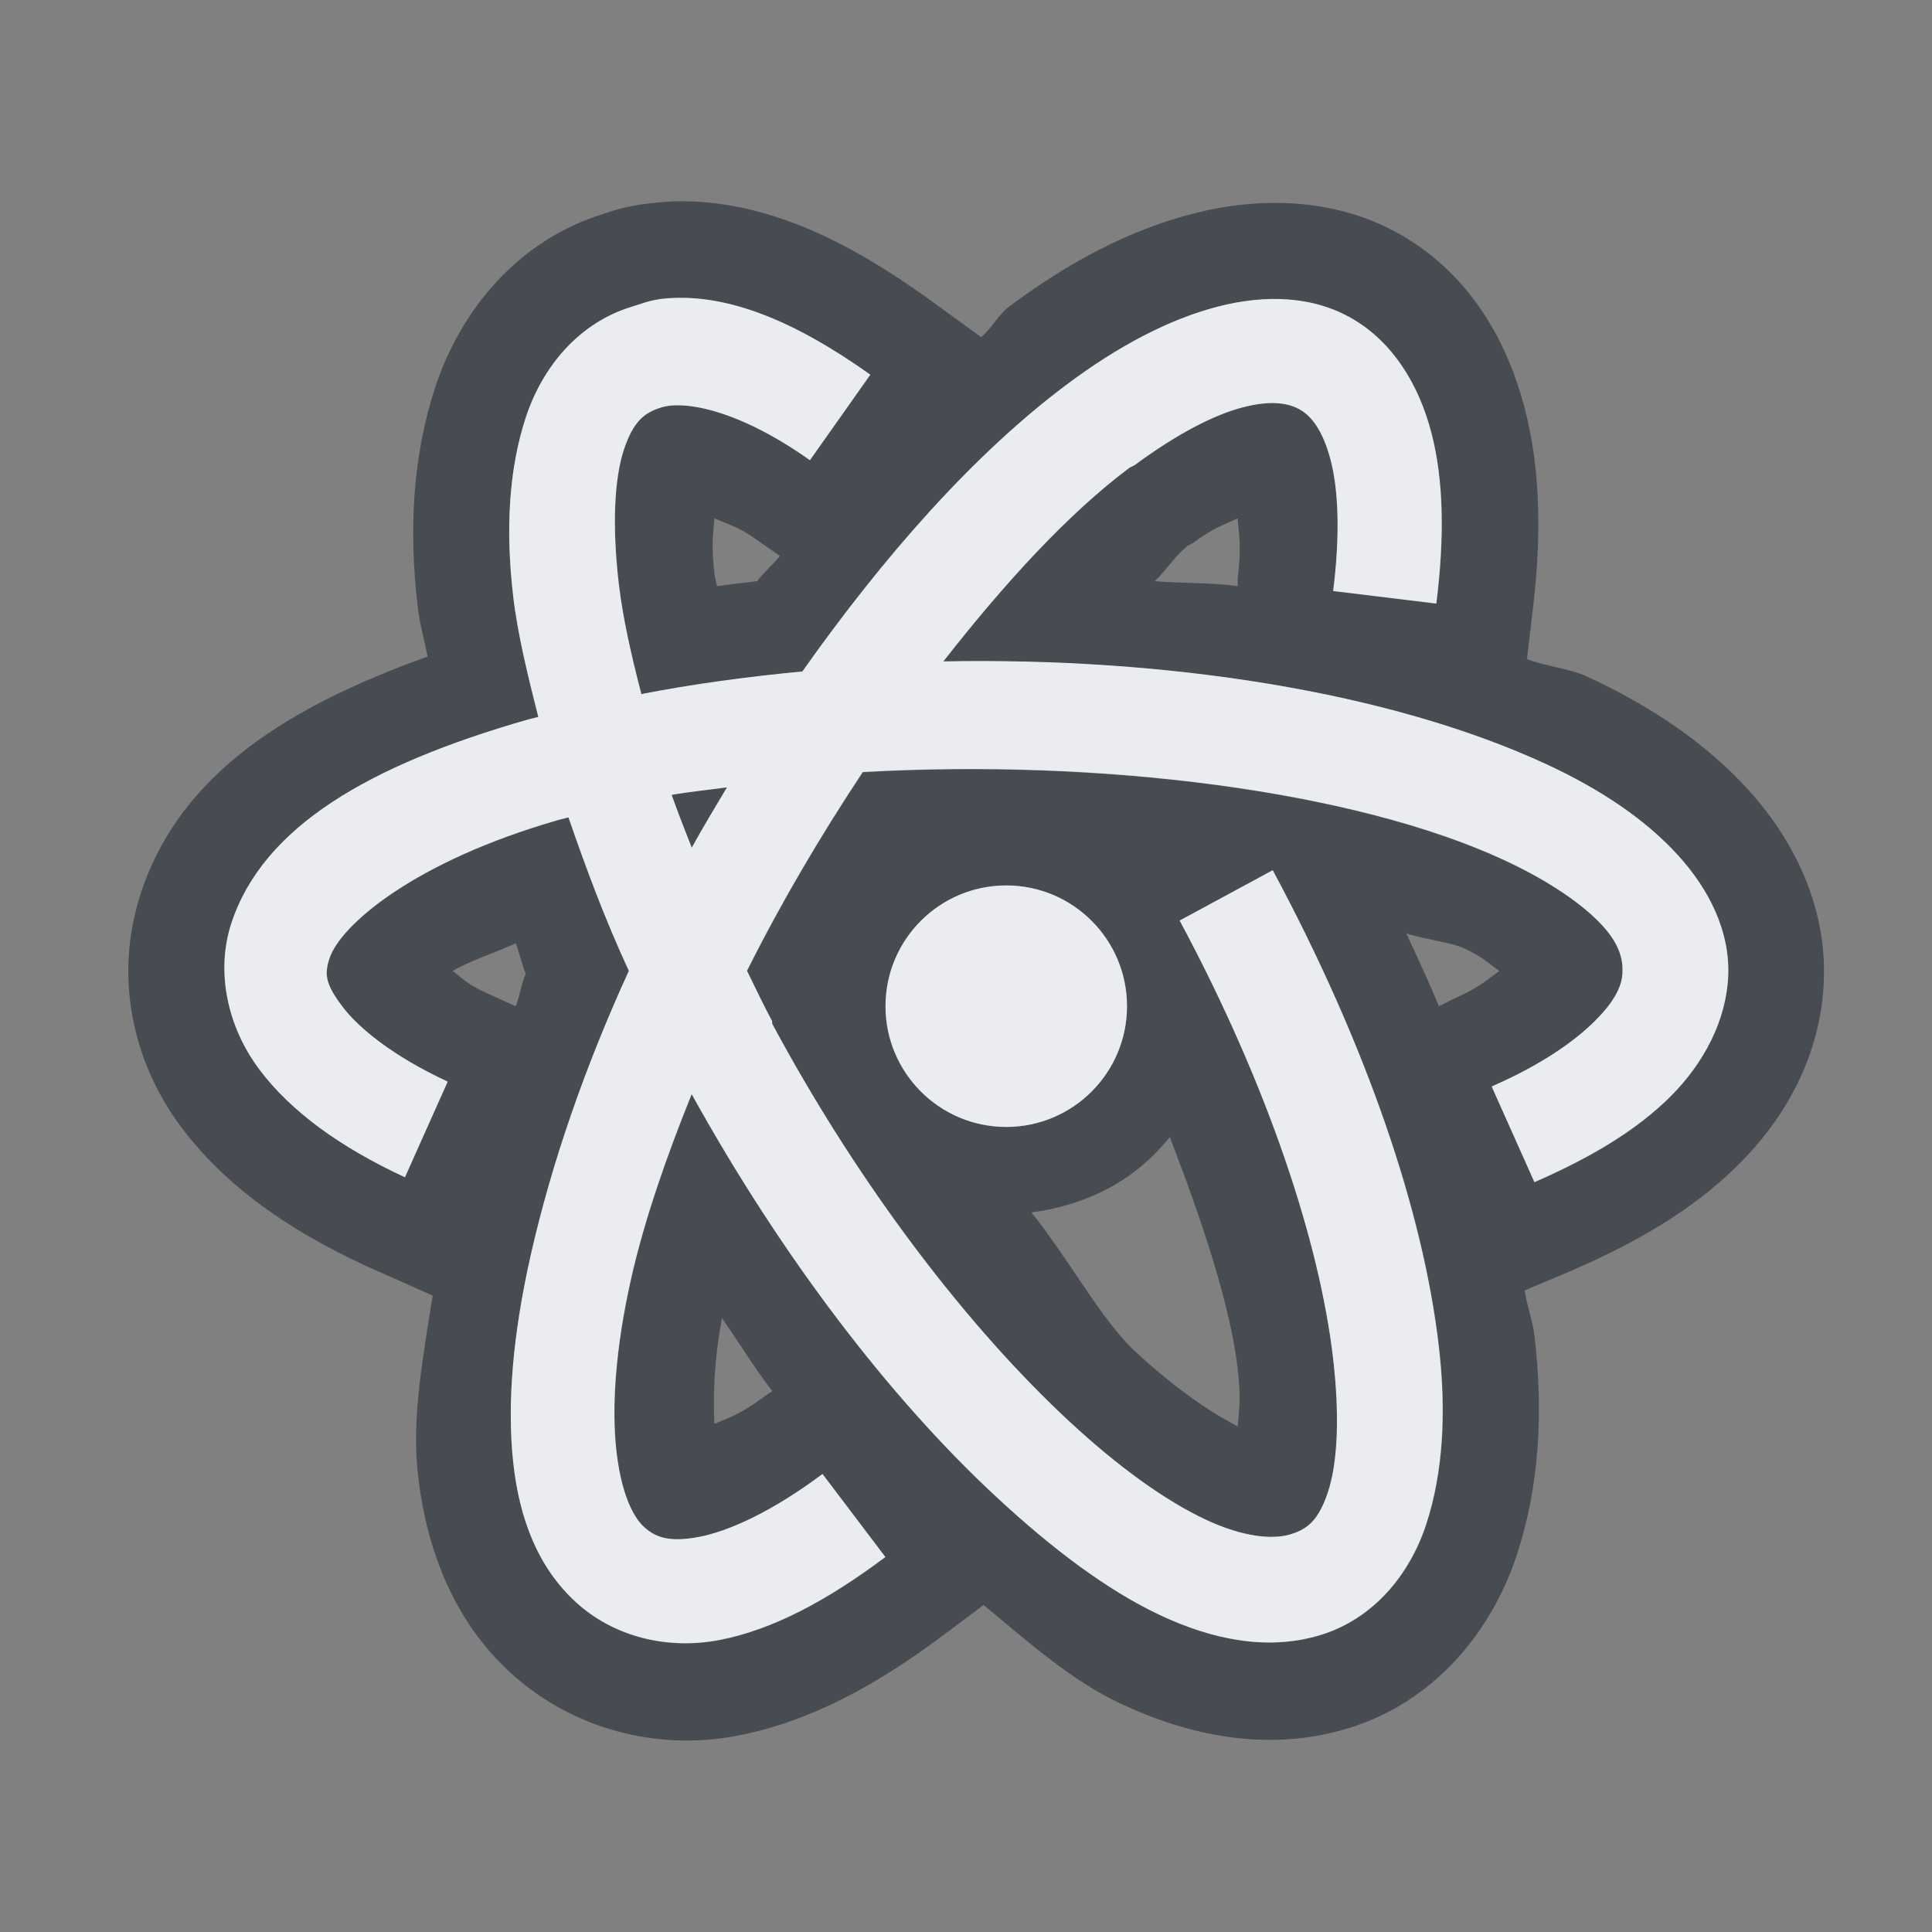 <?xml version="1.0" encoding="UTF-8" standalone="no"?>
<!-- Created with Inkscape (http://www.inkscape.org/) -->

<svg
   xmlns:dc="http://purl.org/dc/elements/1.1/"
   xmlns:cc="http://creativecommons.org/ns#"
   xmlns:rdf="http://www.w3.org/1999/02/22-rdf-syntax-ns#"
   xmlns:svg="http://www.w3.org/2000/svg"
   xmlns="http://www.w3.org/2000/svg"
   xmlns:sodipodi="http://sodipodi.sourceforge.net/DTD/sodipodi-0.dtd"
   xmlns:inkscape="http://www.inkscape.org/namespaces/inkscape"
   width="24"
   height="24"
   id="svg27665"
   version="1.1"
   inkscape:version="0.48.3.1 r9886"
   sodipodi:docname="atom.svg">
  <rect width="100%" height="100%" fill="#808080" stroke="none"/>
  <defs
     id="defs27667" />
  <sodipodi:namedview
     id="base"
     pagecolor="#ffffff"
     bordercolor="#666666"
     borderopacity="1.0"
     inkscape:pageopacity="0.0"
     inkscape:pageshadow="2"
     inkscape:zoom="32"
     inkscape:cx="13.338096"
     inkscape:cy="11.440895"
     inkscape:document-units="px"
     inkscape:current-layer="layer1"
     showgrid="true"
     inkscape:window-width="1920"
     inkscape:window-height="1023"
     inkscape:window-x="-10"
     inkscape:window-y="35"
     inkscape:window-maximized="1"
     inkscape:snap-bbox="true"
     inkscape:bbox-paths="true"
     inkscape:bbox-nodes="true"
     inkscape:snap-bbox-edge-midpoints="true"
     inkscape:snap-bbox-midpoints="true"
     inkscape:object-paths="true"
     inkscape:snap-intersection-paths="true"
     inkscape:object-nodes="true"
     inkscape:snap-smooth-nodes="true"
     inkscape:snap-midpoints="true"
     inkscape:snap-object-midpoints="true"
     inkscape:snap-center="true"
     inkscape:snap-global="true"
     showguides="false"
     inkscape:guide-bbox="true"
     fit-margin-top="0"
     fit-margin-left="0"
     fit-margin-right="0"
     fit-margin-bottom="0"
     inkscape:showpageshadow="false">
    <sodipodi:guide
       orientation="0,1"
       position="600,300"
       id="guide3572" />
    <sodipodi:guide
       orientation="1,0"
       position="294.419,12.122"
       id="guide3574" />
    <sodipodi:guide
       orientation="0,1"
       position="456.044,600"
       id="guide3576" />
    <sodipodi:guide
       orientation="0,1"
       position="-2.8882813e-06,-8.4406273e-05"
       id="guide3578" />
    <sodipodi:guide
       orientation="1,0"
       position="-2.8882813e-06,157.584"
       id="guide3580" />
    <sodipodi:guide
       orientation="1,0"
       position="600,121.218"
       id="guide3582" />
    <sodipodi:guide
       orientation="0,1"
       position="600,-714.344"
       id="guide5928" />
    <sodipodi:guide
       orientation="0,1"
       position="600,-414.344"
       id="guide5930" />
    <sodipodi:guide
       orientation="0,1"
       position="600,-1014.343"
       id="guide5932" />
    <sodipodi:guide
       orientation="0,1"
       position="451.57,524.996"
       id="guide5294" />
    <sodipodi:guide
       orientation="0,1"
       position="451.57,75.014"
       id="guide5296" />
    <sodipodi:guide
       orientation="0,1"
       position="496.015,-931.364"
       id="guide5413" />
    <sodipodi:guide
       orientation="0,1"
       position="457.349,-489.344"
       id="guide5415" />
    <inkscape:grid
       type="xygrid"
       id="grid3070"
       empspacing="5"
       visible="true"
       enabled="true"
       snapvisiblegridlinesonly="true"
       originx="4.3243213e-05px"
       originy="-2.6947047e-05px" />
  </sodipodi:namedview>
  <g
     inkscape:label="Camada 1"
     inkscape:groupmode="layer"
     id="layer1"
     transform="translate(3364.417,-2092.719)">
    <path
       style="font-size:medium;font-style:normal;font-variant:normal;font-weight:normal;font-stretch:normal;text-indent:0;text-align:start;text-decoration:none;line-height:normal;letter-spacing:normal;word-spacing:normal;text-transform:none;direction:ltr;block-progression:tb;writing-mode:lr-tb;text-anchor:start;baseline-shift:baseline;color:#000000;fill:#2f3741;fill-opacity:0.7;fill-rule:nonzero;stroke:none;stroke-width:2;marker:none;visibility:visible;display:inline;overflow:visible;enable-background:accumulate;font-family:Sans;-inkscape-font-specification:Sans"
       d="M 8.5 2.5 C 8.341 2.498 8.195 2.51 8.031 2.531 C 7.72 2.571 7.556 2.639 7.5 2.656 C 6.417 2.987 5.713 3.876 5.406 4.812 C 5.128 5.663 5.076 6.57 5.188 7.531 C 5.213 7.749 5.271 7.946 5.312 8.156 C 3.641 8.757 2.249 9.576 1.75 11.094 C 1.412 12.121 1.643 13.188 2.25 14 C 2.809 14.748 3.61 15.291 4.531 15.719 L 5.375 16.094 C 5.253 16.858 5.117 17.611 5.188 18.281 C 5.284 19.195 5.612 20.114 6.344 20.781 C 7.111 21.482 8.161 21.753 9.156 21.562 C 10.077 21.386 10.906 20.921 11.719 20.312 L 12.219 19.938 C 12.762 20.388 13.301 20.87 13.906 21.156 C 14.741 21.551 15.732 21.779 16.75 21.469 C 17.833 21.138 18.537 20.249 18.844 19.312 C 19.122 18.462 19.174 17.554 19.062 16.594 C 19.043 16.419 18.968 16.211 18.938 16.031 L 19.531 15.781 C 20.322 15.436 21.026 15.035 21.594 14.469 C 22.187 13.879 22.618 13.108 22.656 12.188 C 22.696 11.234 22.258 10.405 21.719 9.812 C 21.188 9.229 20.513 8.775 19.719 8.406 C 19.497 8.303 19.203 8.278 18.969 8.188 L 19.031 7.656 C 19.146 6.748 19.151 5.875 18.938 5.062 C 18.723 4.243 18.27 3.431 17.438 2.938 C 16.595 2.438 15.619 2.446 14.812 2.656 C 14.021 2.862 13.275 3.256 12.531 3.812 C 12.405 3.908 12.312 4.086 12.188 4.188 L 11.5 3.688 C 10.608 3.054 9.61 2.513 8.5 2.5 z M 8.188 3.719 C 9.018 3.613 9.903 4.01 10.812 4.656 L 10.062 5.719 C 9.186 5.096 8.509 4.973 8.219 5.062 C 8.011 5.126 7.869 5.23 7.75 5.594 C 7.632 5.957 7.604 6.534 7.688 7.25 C 7.736 7.665 7.84 8.131 7.969 8.625 C 8.612 8.499 9.288 8.409 9.969 8.344 C 10.985 6.905 12.102 5.641 13.25 4.781 C 13.903 4.293 14.532 3.967 15.125 3.812 C 15.718 3.658 16.319 3.676 16.812 3.969 C 17.306 4.261 17.626 4.779 17.781 5.375 C 17.937 5.971 17.946 6.686 17.844 7.5 L 16.562 7.344 C 16.651 6.644 16.627 6.086 16.531 5.719 C 16.435 5.352 16.296 5.177 16.156 5.094 C 16.017 5.011 15.797 4.968 15.438 5.062 C 15.088 5.154 14.634 5.383 14.094 5.781 L 14.031 5.812 C 13.269 6.383 12.482 7.244 11.719 8.219 C 14.493 8.166 17.267 8.594 19.219 9.5 C 19.907 9.82 20.452 10.195 20.844 10.625 C 21.235 11.056 21.492 11.574 21.469 12.125 C 21.446 12.676 21.168 13.209 20.75 13.625 C 20.332 14.042 19.773 14.378 19.062 14.688 L 18.531 13.5 C 19.138 13.235 19.556 12.943 19.812 12.688 C 20.069 12.432 20.146 12.25 20.156 12.094 C 20.163 11.938 20.133 11.749 19.906 11.5 C 19.68 11.251 19.268 10.957 18.688 10.688 C 16.824 9.823 13.673 9.426 10.719 9.594 C 10.194 10.387 9.709 11.208 9.281 12.062 C 9.386 12.273 9.48 12.475 9.594 12.688 L 9.594 12.719 C 10.695 14.77 12.047 16.51 13.281 17.656 C 13.898 18.229 14.478 18.643 14.969 18.875 C 15.46 19.107 15.823 19.125 16.031 19.062 C 16.239 18.999 16.381 18.895 16.5 18.531 C 16.619 18.168 16.645 17.591 16.562 16.875 C 16.396 15.444 15.758 13.489 14.656 11.438 L 15.812 10.812 C 16.975 12.977 17.68 15.045 17.875 16.719 C 17.972 17.556 17.927 18.302 17.719 18.938 C 17.511 19.573 17.055 20.115 16.406 20.312 C 15.758 20.51 15.072 20.377 14.406 20.062 C 13.741 19.748 13.061 19.231 12.375 18.594 C 11.063 17.376 9.725 15.636 8.594 13.594 C 8.279 14.372 8.007 15.156 7.844 15.875 C 7.644 16.759 7.601 17.478 7.656 18 C 7.711 18.522 7.855 18.836 8 18.969 C 8.145 19.104 8.322 19.164 8.688 19.094 C 9.053 19.024 9.593 18.781 10.219 18.312 L 11 19.344 C 10.271 19.89 9.591 20.25 8.938 20.375 C 8.284 20.5 7.623 20.332 7.156 19.906 C 6.69 19.481 6.451 18.879 6.375 18.156 C 6.299 17.433 6.372 16.576 6.594 15.594 C 6.852 14.453 7.267 13.253 7.812 12.062 C 7.51 11.411 7.275 10.77 7.062 10.156 C 7.021 10.167 6.978 10.175 6.938 10.188 C 5.142 10.702 4.229 11.495 4.094 11.906 C 4.026 12.112 4.05 12.232 4.25 12.5 C 4.45 12.768 4.884 13.123 5.562 13.438 L 5.031 14.625 C 4.227 14.252 3.611 13.807 3.219 13.281 C 2.826 12.755 2.678 12.069 2.875 11.469 C 3.27 10.269 4.583 9.505 6.562 8.938 C 6.603 8.927 6.647 8.917 6.688 8.906 C 6.555 8.386 6.429 7.871 6.375 7.406 C 6.278 6.569 6.323 5.823 6.531 5.188 C 6.739 4.552 7.195 4.01 7.844 3.812 C 7.96 3.776 8.069 3.734 8.188 3.719 z M 8.875 6.438 C 9.029 6.51 9.16 6.535 9.375 6.688 L 9.688 6.906 C 9.598 7.022 9.494 7.1 9.406 7.219 C 9.237 7.238 9.075 7.259 8.906 7.281 C 8.896 7.236 8.88 7.167 8.875 7.125 C 8.833 6.76 8.86 6.645 8.875 6.438 z M 15.375 6.438 C 15.391 6.653 15.424 6.801 15.375 7.188 L 15.375 7.281 C 15.041 7.235 14.686 7.249 14.344 7.219 C 14.464 7.112 14.606 6.898 14.719 6.812 C 14.729 6.803 14.741 6.788 14.75 6.781 L 14.812 6.75 C 15.087 6.548 15.203 6.521 15.375 6.438 z M 9.031 9.781 C 8.805 9.813 8.563 9.836 8.344 9.875 C 8.419 10.086 8.507 10.313 8.594 10.531 C 8.733 10.279 8.883 10.028 9.031 9.781 z M 12.5 11 C 13.328 11 14 11.672 14 12.5 C 14 13.328 13.328 14 12.5 14 C 11.672 14 11 13.328 11 12.5 C 11 11.672 11.672 11 12.5 11 z M 17.469 11.594 C 17.675 11.666 18.017 11.702 18.188 11.781 C 18.435 11.896 18.481 11.962 18.625 12.062 C 18.465 12.177 18.369 12.273 18.062 12.406 L 17.875 12.5 C 17.752 12.201 17.61 11.898 17.469 11.594 z M 6.406 11.719 C 6.456 11.844 6.477 11.966 6.531 12.094 C 6.474 12.228 6.46 12.366 6.406 12.5 L 6.062 12.344 C 5.783 12.214 5.77 12.173 5.625 12.062 C 5.79 11.955 6.149 11.835 6.406 11.719 z M 14.531 14.125 C 14.961 15.234 15.288 16.255 15.375 17 C 15.419 17.381 15.392 17.512 15.375 17.719 C 15.052 17.553 14.611 17.261 14.094 16.781 C 13.681 16.397 13.254 15.601 12.812 15.062 C 13.517 14.967 14.105 14.66 14.531 14.125 z M 8.969 16.375 C 9.18 16.676 9.376 17.001 9.594 17.281 L 9.5 17.344 C 9.184 17.58 9.069 17.602 8.875 17.688 C 8.858 17.388 8.865 16.922 8.969 16.375 z "
       transform="translate(-3364.417,2092.719)"
       id="path2997-9" />
    <path
       id="path3803"
       d="m -3356.23,2096.437 c -0.119,0.015 -0.227,0.058 -0.344,0.094 -0.648,0.198 -1.104,0.74 -1.312,1.375 -0.208,0.635 -0.254,1.382 -0.156,2.219 0.054,0.465 0.18,0.98 0.312,1.5 -0.04,0.011 -0.085,0.02 -0.125,0.031 -1.979,0.567 -3.293,1.332 -3.688,2.531 -0.197,0.6 -0.049,1.286 0.344,1.812 0.393,0.526 1.008,0.971 1.812,1.344 l 0.531,-1.188 c -0.679,-0.315 -1.112,-0.669 -1.312,-0.938 -0.201,-0.269 -0.224,-0.388 -0.156,-0.594 0.135,-0.411 1.049,-1.204 2.844,-1.719 0.04,-0.012 0.084,-0.02 0.125,-0.031 0.212,0.614 0.448,1.254 0.75,1.906 -0.545,1.19 -0.961,2.391 -1.219,3.531 -0.222,0.982 -0.295,1.84 -0.219,2.562 0.076,0.723 0.315,1.324 0.781,1.75 0.466,0.426 1.127,0.594 1.781,0.469 0.654,-0.125 1.333,-0.485 2.062,-1.031 l -0.781,-1.031 c -0.626,0.469 -1.165,0.711 -1.531,0.781 -0.366,0.07 -0.542,0.01 -0.688,-0.125 -0.145,-0.132 -0.289,-0.447 -0.344,-0.969 -0.055,-0.522 -0.012,-1.241 0.188,-2.125 0.163,-0.719 0.435,-1.502 0.75,-2.281 1.131,2.042 2.47,3.782 3.781,5 0.686,0.637 1.365,1.154 2.031,1.469 0.666,0.314 1.352,0.448 2,0.25 0.648,-0.198 1.104,-0.74 1.312,-1.375 0.208,-0.635 0.254,-1.382 0.156,-2.219 -0.195,-1.674 -0.9,-3.742 -2.062,-5.906 l -1.156,0.625 c 1.101,2.051 1.74,4.006 1.906,5.438 0.083,0.716 0.057,1.293 -0.062,1.656 -0.119,0.363 -0.261,0.468 -0.469,0.531 -0.208,0.063 -0.571,0.044 -1.062,-0.188 -0.491,-0.232 -1.071,-0.646 -1.688,-1.219 -1.234,-1.146 -2.586,-2.886 -3.688,-4.938 l 0,-0.031 c -0.114,-0.213 -0.208,-0.414 -0.312,-0.625 0.428,-0.855 0.912,-1.676 1.438,-2.469 2.955,-0.167 6.106,0.229 7.969,1.094 0.58,0.269 0.992,0.564 1.219,0.812 0.227,0.249 0.257,0.438 0.25,0.594 -0.01,0.156 -0.087,0.338 -0.344,0.594 -0.257,0.256 -0.674,0.548 -1.281,0.812 l 0.531,1.188 c 0.711,-0.31 1.269,-0.646 1.688,-1.062 0.418,-0.416 0.696,-0.949 0.719,-1.5 0.023,-0.551 -0.233,-1.069 -0.625,-1.5 -0.392,-0.43 -0.936,-0.805 -1.625,-1.125 -1.952,-0.906 -4.726,-1.334 -7.5,-1.281 0.763,-0.975 1.55,-1.836 2.312,-2.406 l 0.062,-0.031 c 0.54,-0.398 0.994,-0.628 1.344,-0.719 0.36,-0.094 0.579,-0.052 0.719,0.031 0.139,0.083 0.279,0.258 0.375,0.625 0.096,0.367 0.119,0.925 0.031,1.625 l 1.281,0.156 c 0.102,-0.814 0.094,-1.53 -0.062,-2.125 -0.156,-0.596 -0.475,-1.114 -0.969,-1.406 -0.494,-0.293 -1.094,-0.311 -1.688,-0.156 -0.593,0.154 -1.222,0.48 -1.875,0.969 -1.148,0.859 -2.265,2.124 -3.281,3.562 -0.68,0.065 -1.357,0.155 -2,0.281 -0.129,-0.494 -0.233,-0.96 -0.281,-1.375 -0.083,-0.716 -0.056,-1.293 0.062,-1.656 0.119,-0.363 0.261,-0.468 0.469,-0.531 0.291,-0.089 0.967,0.034 1.844,0.656 l 0.75,-1.062 c -0.909,-0.646 -1.794,-1.043 -2.625,-0.938 z m 0.844,6.062 c -0.148,0.247 -0.298,0.498 -0.438,0.75 -0.087,-0.219 -0.175,-0.445 -0.25,-0.656 0.219,-0.039 0.462,-0.062 0.688,-0.094 z m 3.469,1.219 c -0.828,0 -1.5,0.672 -1.5,1.5 0,0.828 0.672,1.5 1.5,1.5 0.828,0 1.5,-0.672 1.5,-1.5 0,-0.828 -0.672,-1.5 -1.5,-1.5 z"
       style="font-size:medium;font-style:normal;font-variant:normal;font-weight:normal;font-stretch:normal;text-indent:0;text-align:start;text-decoration:none;line-height:normal;letter-spacing:normal;word-spacing:normal;text-transform:none;direction:ltr;block-progression:tb;writing-mode:lr-tb;text-anchor:start;baseline-shift:baseline;color:#000000;fill:#f3f4f7;fill-opacity:0.928;stroke:none;stroke-width:4.288;marker:none;visibility:visible;display:inline;overflow:visible;enable-background:accumulate;font-family:Sans;-inkscape-font-specification:Sans"
       inkscape:connector-curvature="0" />
  </g>
</svg>
